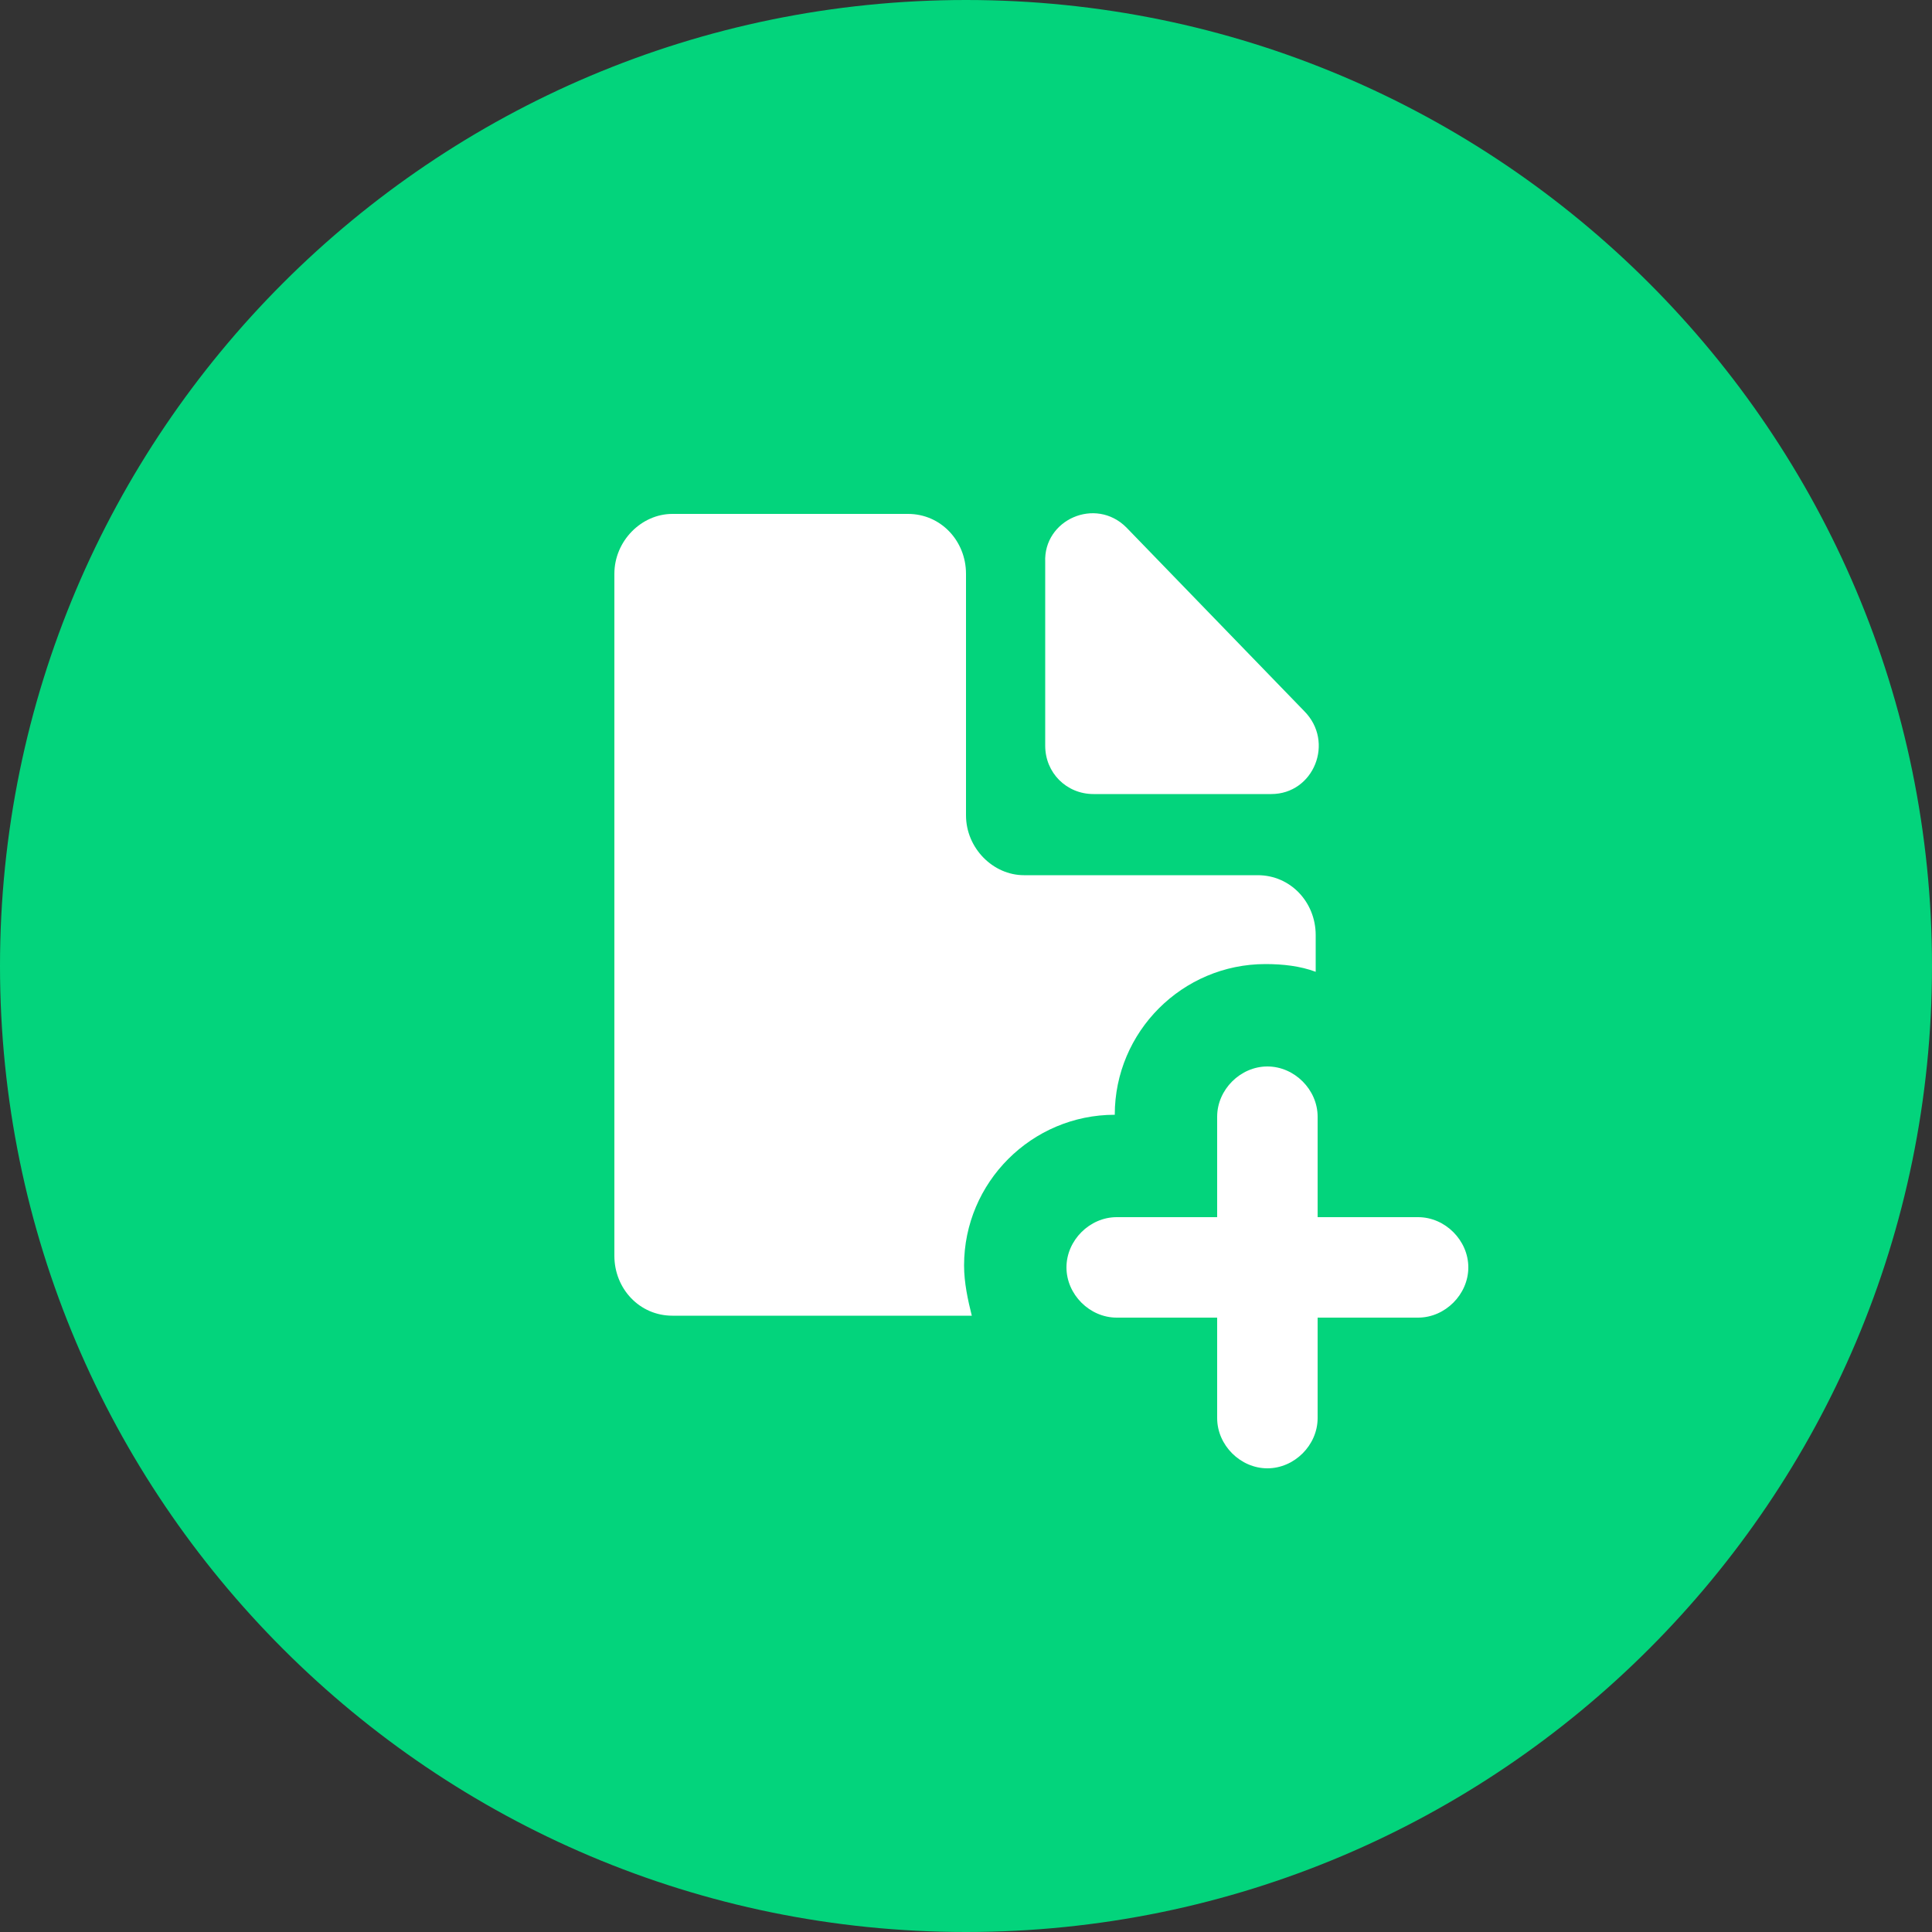 <svg xmlns="http://www.w3.org/2000/svg" xml:space="preserve" id="Layer_1" x="0" y="0" viewBox="0 0 100 100"><rect x="0" y="0" width="100" height="100" fill="#333333" stroke="none"/><style>.st1{fill:#fff}</style><path d="M50 0c27.6 0 50 22.4 50 50s-22.4 50-50 50S0 77.6 0 50 22.4 0 50 0" style="fill:#03d47c"/><path d="M31.8 29.7c0-1.7 1.4-3.1 3-3.1H47c1.7 0 3 1.4 3 3.1v12.5c0 1.7 1.4 3.1 3 3.1h12.1c1.7 0 3 1.4 3 3.1v1.9c-.8-.3-1.7-.4-2.6-.4-4.3 0-7.8 3.5-7.8 7.8-4.3 0-7.8 3.5-7.8 7.8 0 .9.2 1.8.4 2.6H34.8c-1.7 0-3-1.4-3-3.1zM68.2 63h5.2c1.4 0 2.6 1.2 2.6 2.6s-1.2 2.6-2.6 2.6h-5.2v5.2c0 1.4-1.2 2.6-2.6 2.6S63 74.8 63 73.4v-5.2h-5.2c-1.4 0-2.6-1.2-2.6-2.6s1.2-2.6 2.6-2.6H63v-5.2c0-1.4 1.2-2.6 2.6-2.6s2.6 1.2 2.6 2.6z" class="st1"/><path d="m58.3 27.3 9.2 9.5c1.6 1.6.5 4.3-1.7 4.3h-9.2c-1.4 0-2.5-1.1-2.5-2.5v-9.5c-.1-2.2 2.6-3.4 4.2-1.8" class="st1"/></svg>